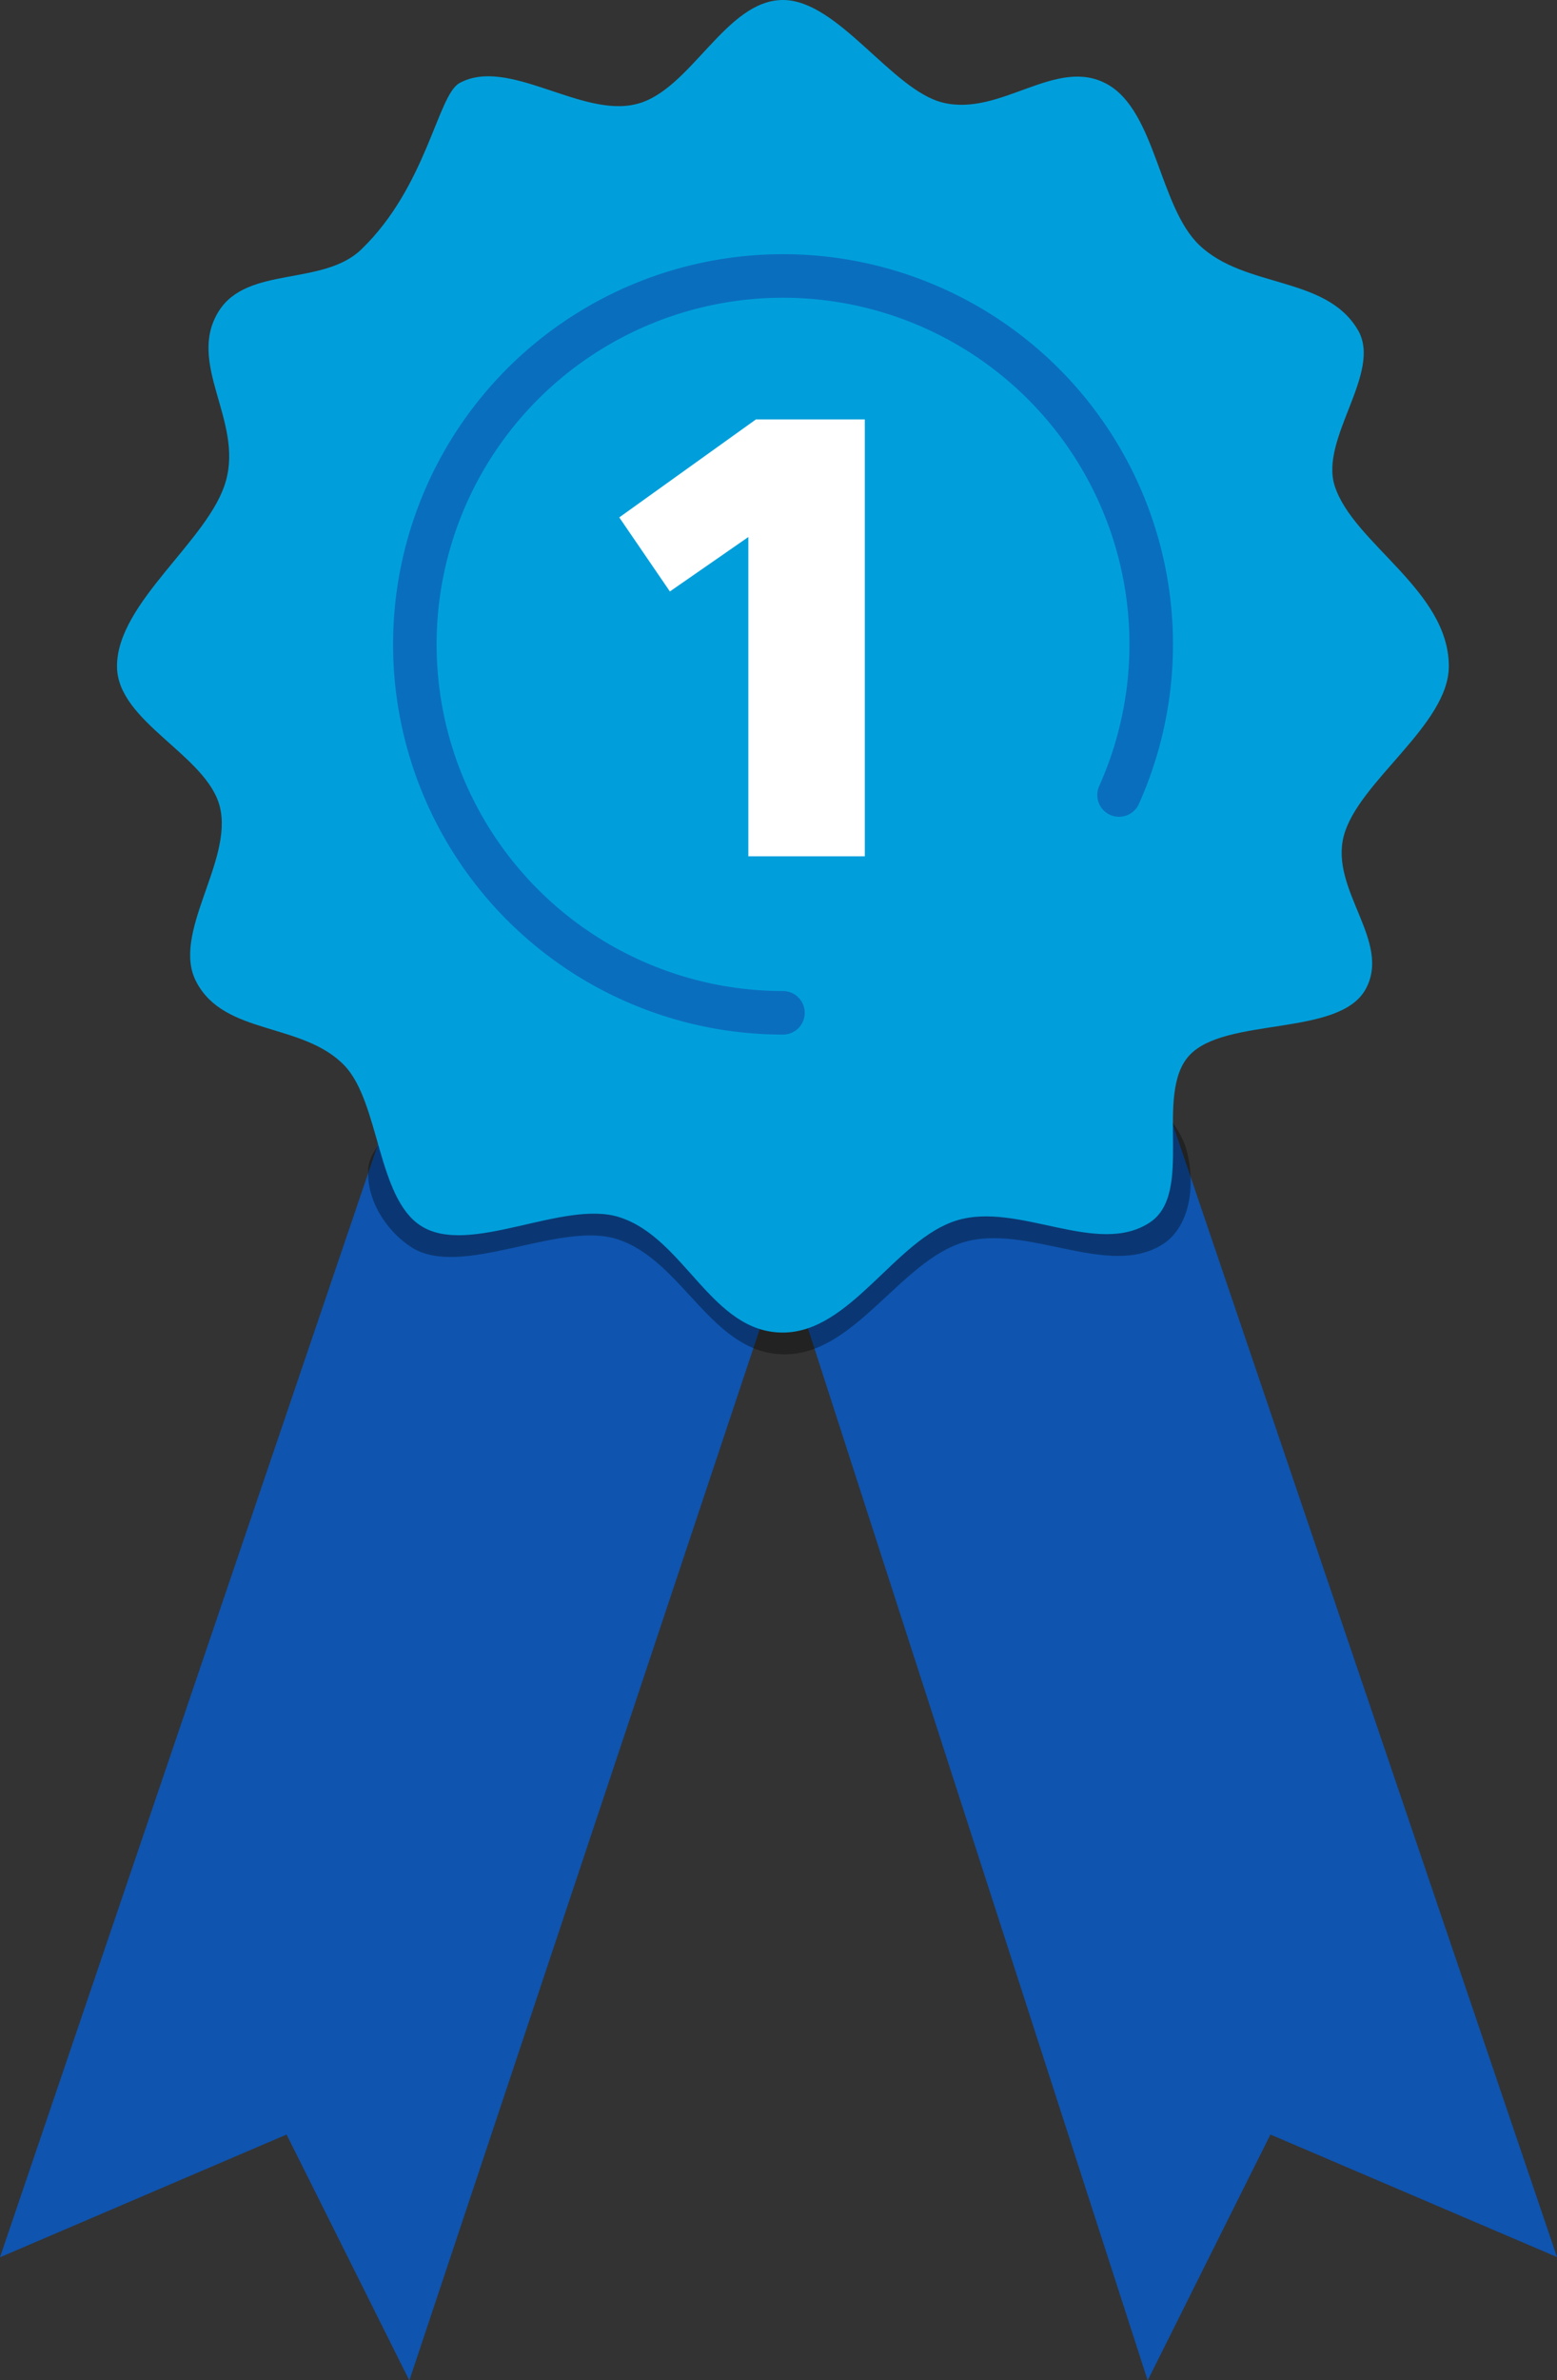 <svg xmlns="http://www.w3.org/2000/svg" viewBox="0 0 143.06 218.54"><rect x="0" y="0" width="143.06" height="218.54" fill="#333333" stroke="none"/><defs><style>.cls-1{isolation:isolate;}.cls-2{fill:#0f54af;}.cls-3{opacity:0.34;mix-blend-mode:multiply;}.cls-4{fill:#009fdb;}.cls-5{fill:none;stroke:#0a6ebe;stroke-linecap:round;stroke-linejoin:round;stroke-width:4px;}.cls-6{fill:#fff;}</style></defs><title>busint-no1-badge</title><g class="cls-1"><g id="Layer_1" data-name="Layer 1"><path class="cls-2" d="M35,104.27l-35,103L26.33,196l4,8,7.28,14.58,32.45-97.3S61,110,57,109s-9.3,2.86-13.65,1.93S35,104.27,35,104.27Z"/><path class="cls-2" d="M107,101l36.06,106.25L116.73,196l-4,8-7.28,14.58L74,121.24S83.06,110,87.06,109s9.37.71,13.65,1.93C108,113,107,101,107,101Z"/><path class="cls-3" d="M105,98c-1.47,1.54,3,4,4,7.53.92,3.38.29,7.14-2.16,8.72-5,3.19-12.44-1.92-18.28-.19s-10,10.3-16.46,10.3c-6.76,0-9.33-8.68-15.44-10.59-5.3-1.66-14.24,3.66-18.82.78-2.11-1.33-4.24-4.17-4-7.33C34,105,38,102,38,100"/><path class="cls-4" d="M133.12,61.18c0,5.38-8.34,10.6-9.65,15.57s4.43,9.7,2,14.09-12.89,2.5-16.19,6.07.51,12.6-3.63,15.34c-4.83,3.19-12.06-1.92-17.73-.19s-9.75,10.3-16,10.3c-6.56,0-9-8.68-15-10.59-5.14-1.66-13.81,3.66-18.26.78-4-2.57-3.78-11.31-7-14.7-3.83-4-11-2.75-13.6-7.65-2.4-4.44,3.39-11.11,2.14-16.12-1.18-4.75-9.45-7.79-9.45-12.9,0-5.89,8.48-11.59,10-17,1.6-5.58-3.66-10.83-.64-15.62,2.63-4.17,9.57-2.26,13.09-5.66,6-5.78,7-14.13,9-15.26,4.48-2.49,11.21,3.22,16.29,1.91C63.46,8.32,66.66,0,71.94,0c5.06,0,10,8.26,14.68,9.42,5.36,1.32,10.43-4.3,15.13-1.68,4.46,2.5,4.76,11.27,8.45,14.77,4.19,4,11.64,2.79,14.57,7.8,2.27,3.87-3.52,9.93-2.14,14.29C124.31,49.9,133.12,54.19,133.12,61.18Z"/><path class="cls-5" d="M71.94,93a33.83,33.83,0,1,1,30.88-20"/><path class="cls-6" d="M56.9,47.51l12.56-9h10V78.63H68.76V49.31l-7.21,5Z"/></g></g></svg>
